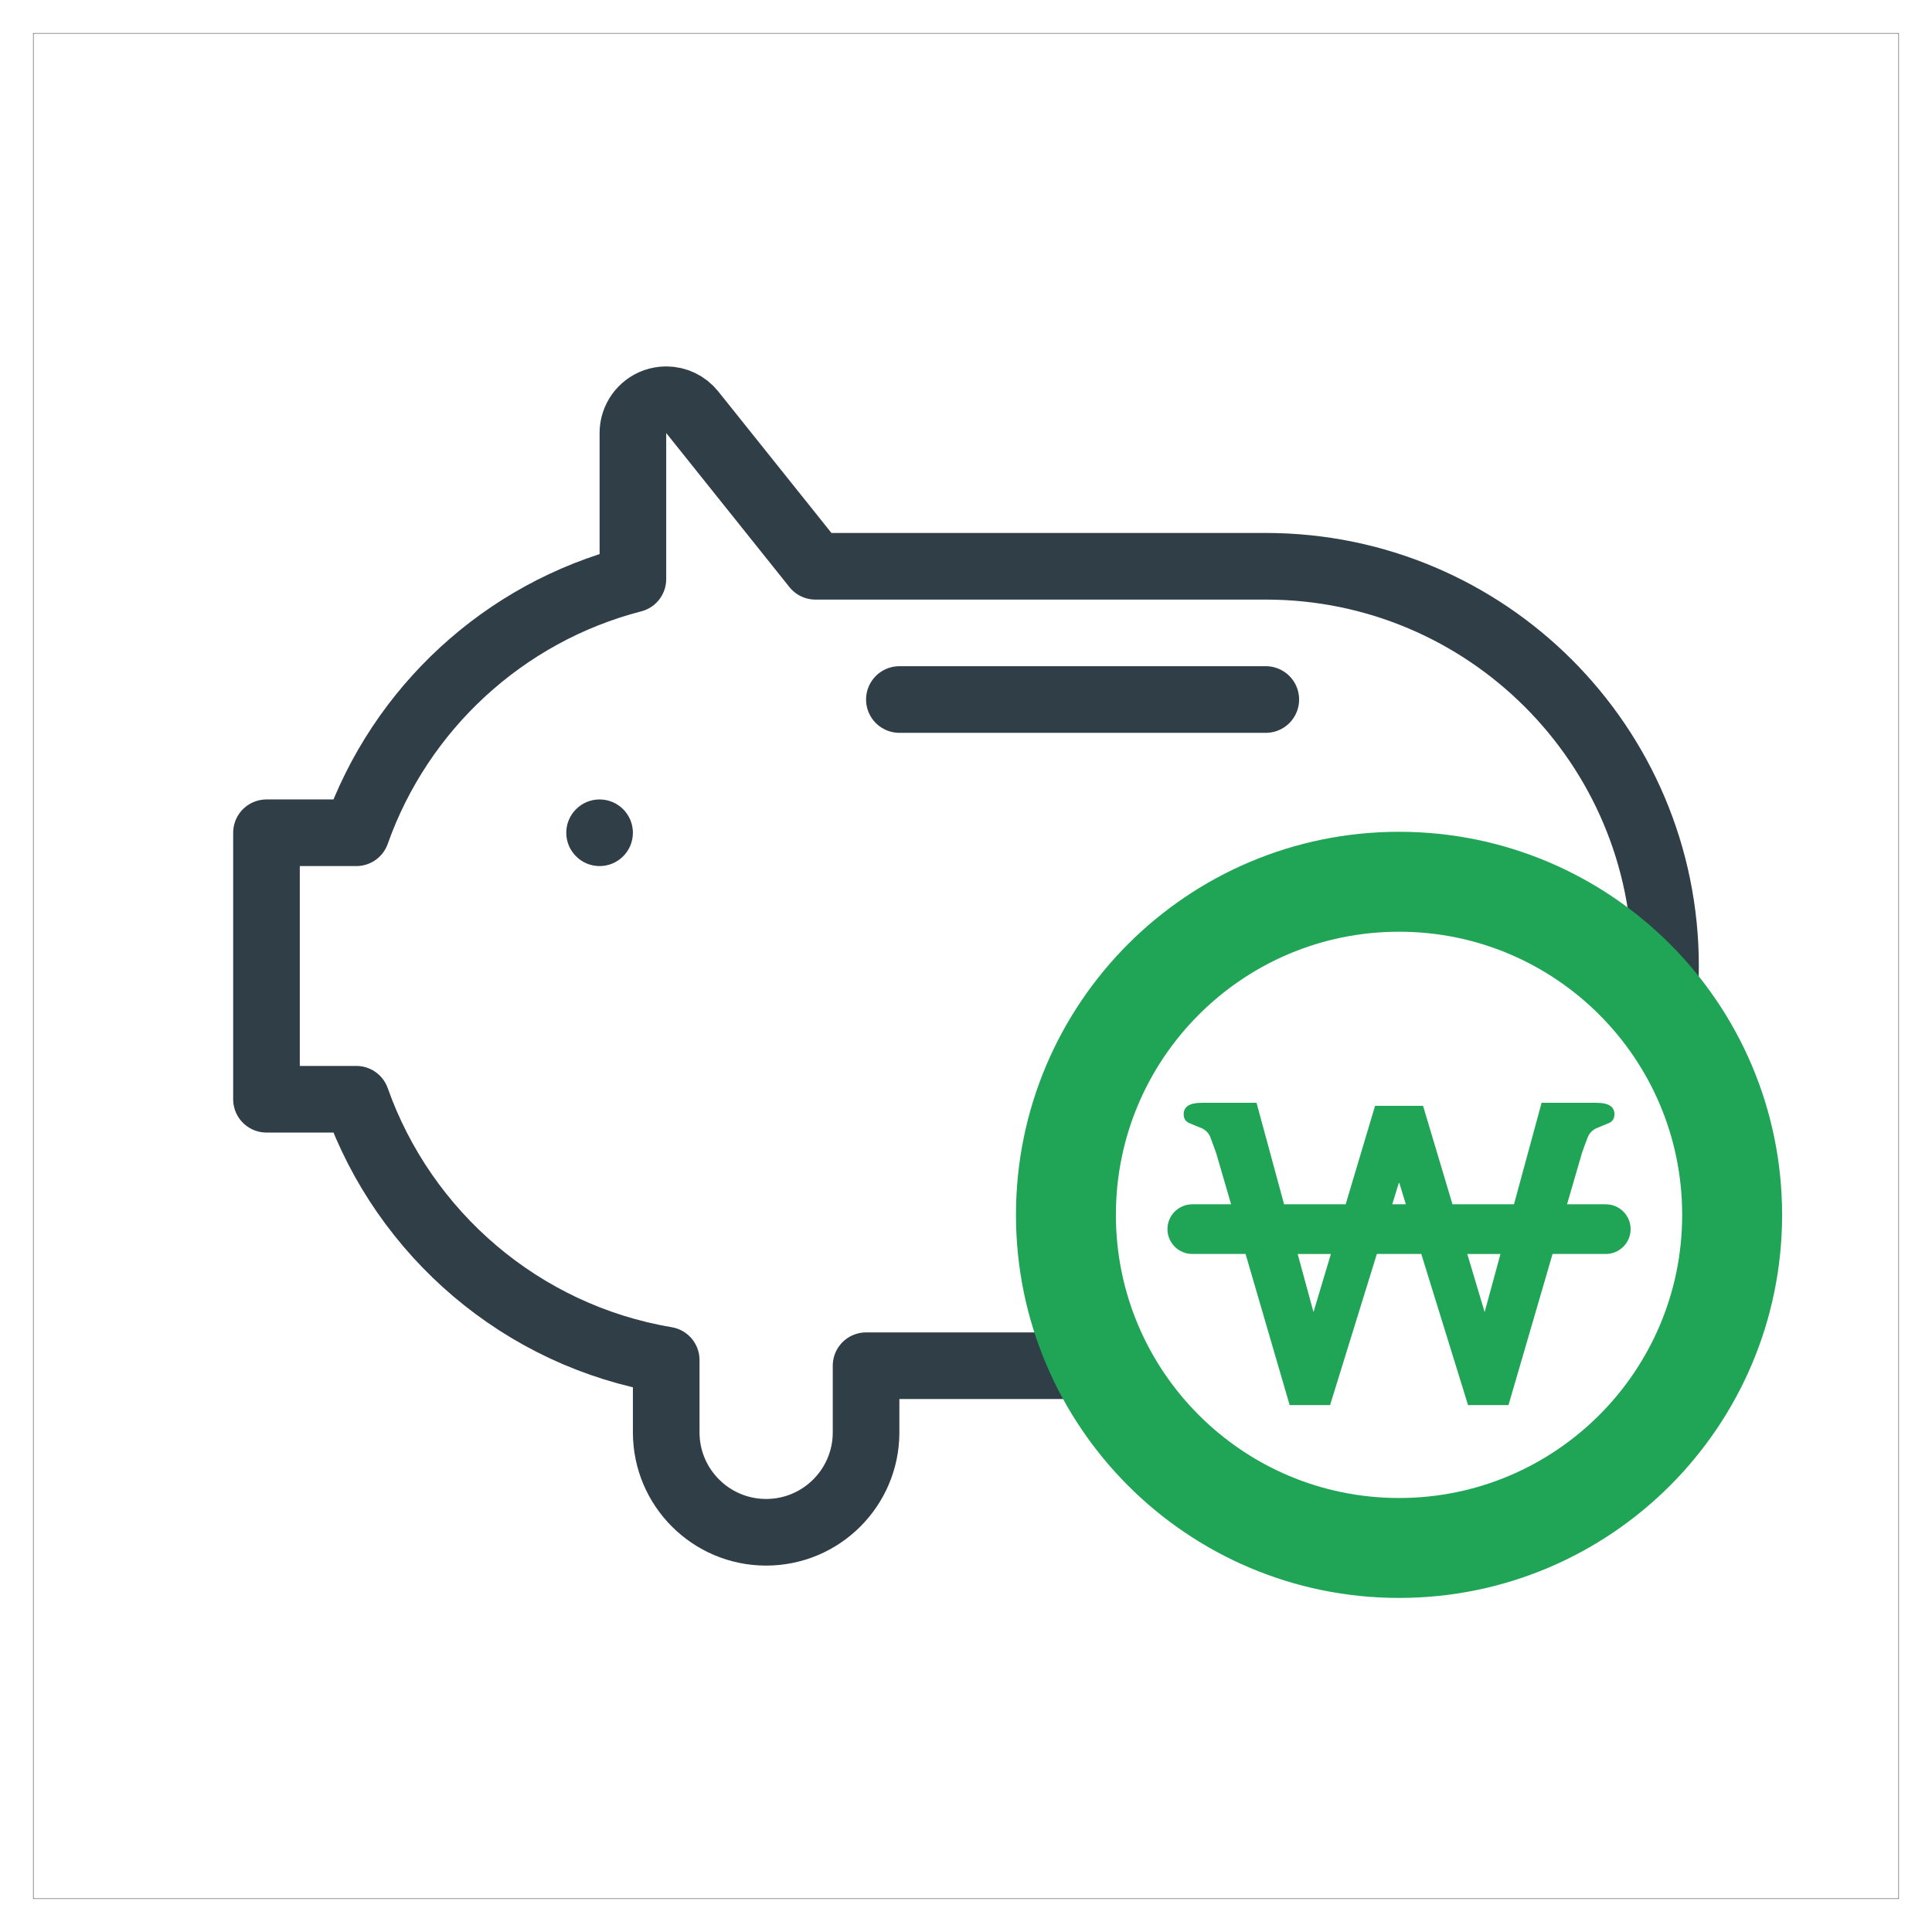 <svg width="58" height="58" viewBox="0 0 58 58" fill="none" xmlns="http://www.w3.org/2000/svg">
<path d="M57 1H1V57H57V1Z" stroke="black" stroke-width="0.01" stroke-miterlimit="10"/>
<path d="M49.834 31C49.943 30.35 50 29.682 50 29C50 22.373 44.627 17 38 17H24.48L20.781 12.375C20.587 12.133 20.298 12 20 12C19.89 12 19.777 12.019 19.669 12.056C19.269 12.197 19 12.575 19 13V17.385C15.129 18.385 12.02 21.267 10.697 25H8V33H10.697C12.131 37.049 15.669 40.102 20 40.83V43C20 44.656 21.343 46 23 46C24.657 46 26 44.656 26 43V41H33" stroke="#303E47" stroke-width="2" stroke-miterlimit="10" stroke-linejoin="round"/>
<path d="M18 26C18.552 26 19 25.552 19 25C19 24.448 18.552 24 18 24C17.448 24 17 24.448 17 25C17 25.552 17.448 26 18 26Z" fill="#303E47"/>
<path d="M27 21H38" stroke="#303E47" stroke-width="2" stroke-miterlimit="10" stroke-linecap="round" stroke-linejoin="round"/>
<path d="M42 46.471C47.523 46.471 52 41.994 52 36.471C52 30.948 47.523 26.471 42 26.471C36.477 26.471 32 30.948 32 36.471C32 41.994 36.477 46.471 42 46.471Z" stroke="#20A556" stroke-width="3" stroke-miterlimit="10"/>
<path d="M48.207 36.154H47.044L47.492 34.612C47.559 34.422 47.615 34.266 47.663 34.147C47.709 34.028 47.791 33.938 47.911 33.877C48.057 33.818 48.184 33.764 48.296 33.717C48.411 33.669 48.467 33.58 48.467 33.447C48.467 33.222 48.288 33.107 47.931 33.107H46.28L45.451 36.153H43.604L42.721 33.197H42.001H41.281L40.398 36.153H38.549L37.722 33.107H36.072C35.714 33.107 35.535 33.222 35.535 33.447C35.535 33.58 35.59 33.669 35.705 33.717C35.816 33.764 35.945 33.819 36.092 33.877C36.21 33.938 36.293 34.027 36.339 34.147C36.385 34.267 36.441 34.421 36.509 34.612L36.959 36.154H35.794C35.382 36.154 35.048 36.487 35.048 36.899C35.048 37.311 35.382 37.645 35.794 37.645H37.393L38.716 42.182H39.93L41.334 37.645H42.668L44.072 42.182H45.286L46.609 37.645H48.207C48.619 37.645 48.952 37.311 48.952 36.899C48.952 36.487 48.619 36.154 48.207 36.154ZM41.996 35.507L42.001 35.519L42.006 35.507L42.205 36.154H41.796L41.996 35.507ZM39.432 39.39L38.957 37.646H39.954L39.432 39.39ZM44.57 39.39L44.049 37.646H45.045L44.57 39.39Z" fill="#20A556"/>
</svg>

